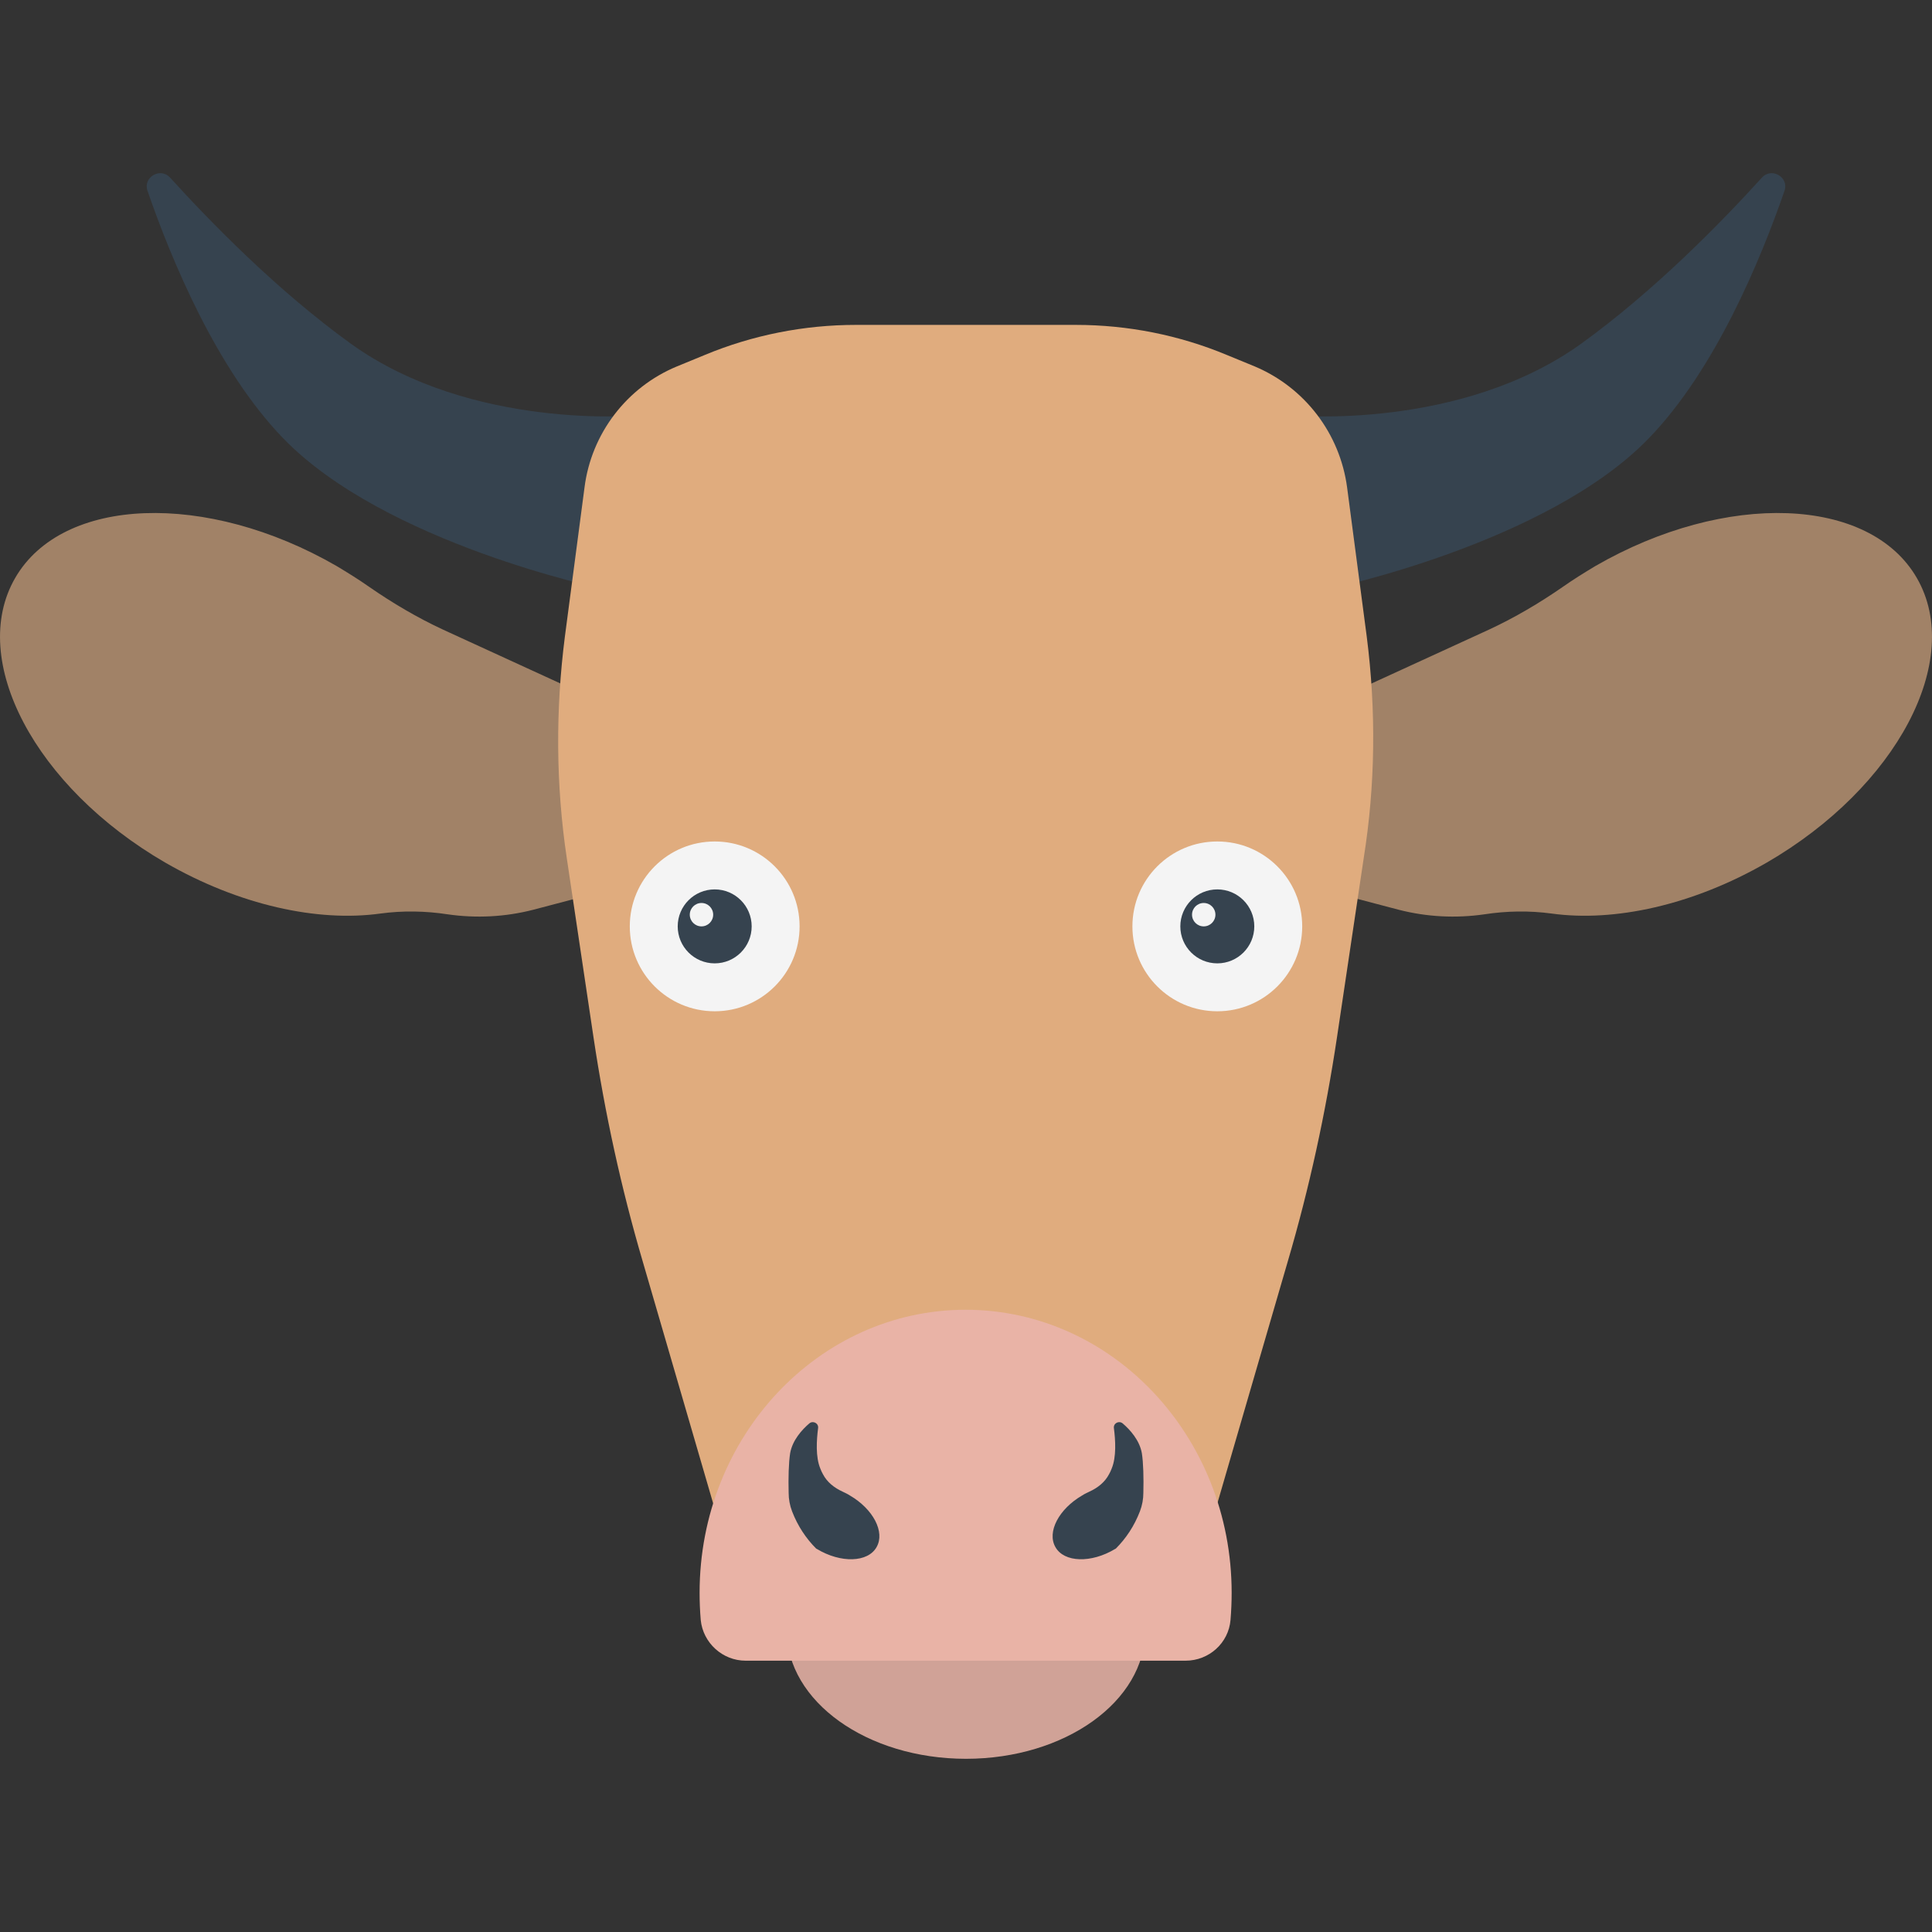 <svg version="1.1" xmlns="http://www.w3.org/2000/svg" x="0" y="0" viewBox="0 0 512 512" xml:space="preserve"><rect x="0" y="0" width="512" height="512" fill="#333333" stroke="none"/><style type="text/css">.st0{fill:#36434f}.st5{fill:#f4f4f4}</style><path class="st0" d="M169 110.1s-44 4-76-19c-19.4-14-37-32-47.9-44-2.6-2.9-7.3-.1-6 3.5 6.3 18.2 18.3 47.3 35.9 65.5 27 28 85 40 85 40l9-46zm174 0s44 4 76-19c19.4-14 37-32 47.9-44 2.6-2.9 7.3-.1 6 3.5-6.3 18.2-18.3 47.3-35.9 65.5-27 28-85 40-85 40l-9-46z"/><path d="m167.9 234.1-12.9-50-37.5-17.2c-6.9-3.2-13.5-7.1-19.7-11.4-2.7-1.9-5.6-3.7-8.6-5.5-34.5-19.9-72.7-18.5-85.2 3.2s5.3 55.4 39.8 75.4c19.6 11.3 40.4 15.8 57 13.5 5.9-.8 11.9-.7 17.8.2 7.6 1.1 15.3.7 22.7-1.2l26.6-7zm176.2 0 12.9-50 37.5-17.2c6.9-3.2 13.5-7.1 19.7-11.4 2.7-1.9 5.6-3.7 8.6-5.5 34.5-19.9 72.7-18.5 85.2 3.2s-5.3 55.4-39.8 75.4c-19.6 11.3-40.4 15.8-57 13.5-5.9-.8-11.9-.7-17.8.2-7.6 1.1-15.3.7-22.7-1.2l-26.6-7z" fill="#a18267"/><path d="m362.2 168.7-5.2-39.5c-1.9-14.3-11.2-26.5-24.5-32.1l-7.3-3c-12.7-5.3-26.3-8-40.1-8h-58.3c-13.7 0-27.4 2.7-40.1 8l-7.3 3c-13.3 5.5-22.7 17.8-24.5 32.1l-5.2 39.5c-2.5 19.5-2.4 39.3.5 58.7l7.1 47.6c3 20 7.3 39.8 13 59.2l28.5 97.9h114l28.5-97.9c5.7-19.4 10-39.2 13-59.2l7.1-47.6c3.1-19.4 3.3-39.2.8-58.7z" fill="#e0ac7e"/><ellipse cx="256" cy="432.1" rx="47.5" ry="34" fill="#d0a297"/><path d="M314.2 440.1c6.2 0 11.4-4.7 11.9-10.8.2-2.4.3-4.8.3-7.2 0-41.4-31.6-75-70.5-75s-70.5 33.6-70.5 75c0 2.4.1 4.8.3 7.2.6 6.1 5.8 10.8 11.9 10.8h116.6z" fill="#e9b3a6"/><path class="st0" d="M302.1 400.5c.6-1.6.9-3.2.9-4.9.1-3.9 0-8-.4-10.5-.6-3.4-3.1-6.2-5.1-7.9-1-.8-2.5 0-2.3 1.3.4 3.1.7 7.6-.6 10.7-.2.5-.4 1-.7 1.5-1.1 2.1-3 3.6-5.2 4.6-.6.3-1.3.6-1.9 1-6.2 3.6-9.4 9.7-7.1 13.7 2.3 4.1 9.5 4.3 15.8.5.1 0 .1-.1.2-.1 2.7-2.7 4.9-6 6.4-9.9zm-92.2 0c-.6-1.6-.9-3.2-.9-4.9-.1-3.9 0-8 .4-10.5.6-3.4 3.1-6.2 5.1-7.9 1-.8 2.5 0 2.3 1.3-.4 3.1-.7 7.6.6 10.7.2.5.4 1 .7 1.5 1.1 2.1 3 3.6 5.2 4.6.6.3 1.3.6 1.9 1 6.2 3.6 9.4 9.7 7.1 13.7-2.3 4.1-9.5 4.3-15.8.5-.1 0-.1-.1-.2-.1-2.7-2.7-4.9-6-6.4-9.9z"/><circle class="st5" cx="189.4" cy="245.5" r="22.5"/><circle class="st0" cx="189.4" cy="245.5" r="9.8"/><circle class="st5" cx="185.9" cy="242.4" r="3.1"/><circle class="st5" cx="322.6" cy="245.5" r="22.5"/><circle class="st0" cx="322.6" cy="245.5" r="9.8"/><circle class="st5" cx="319" cy="242.4" r="3.1"/></svg>